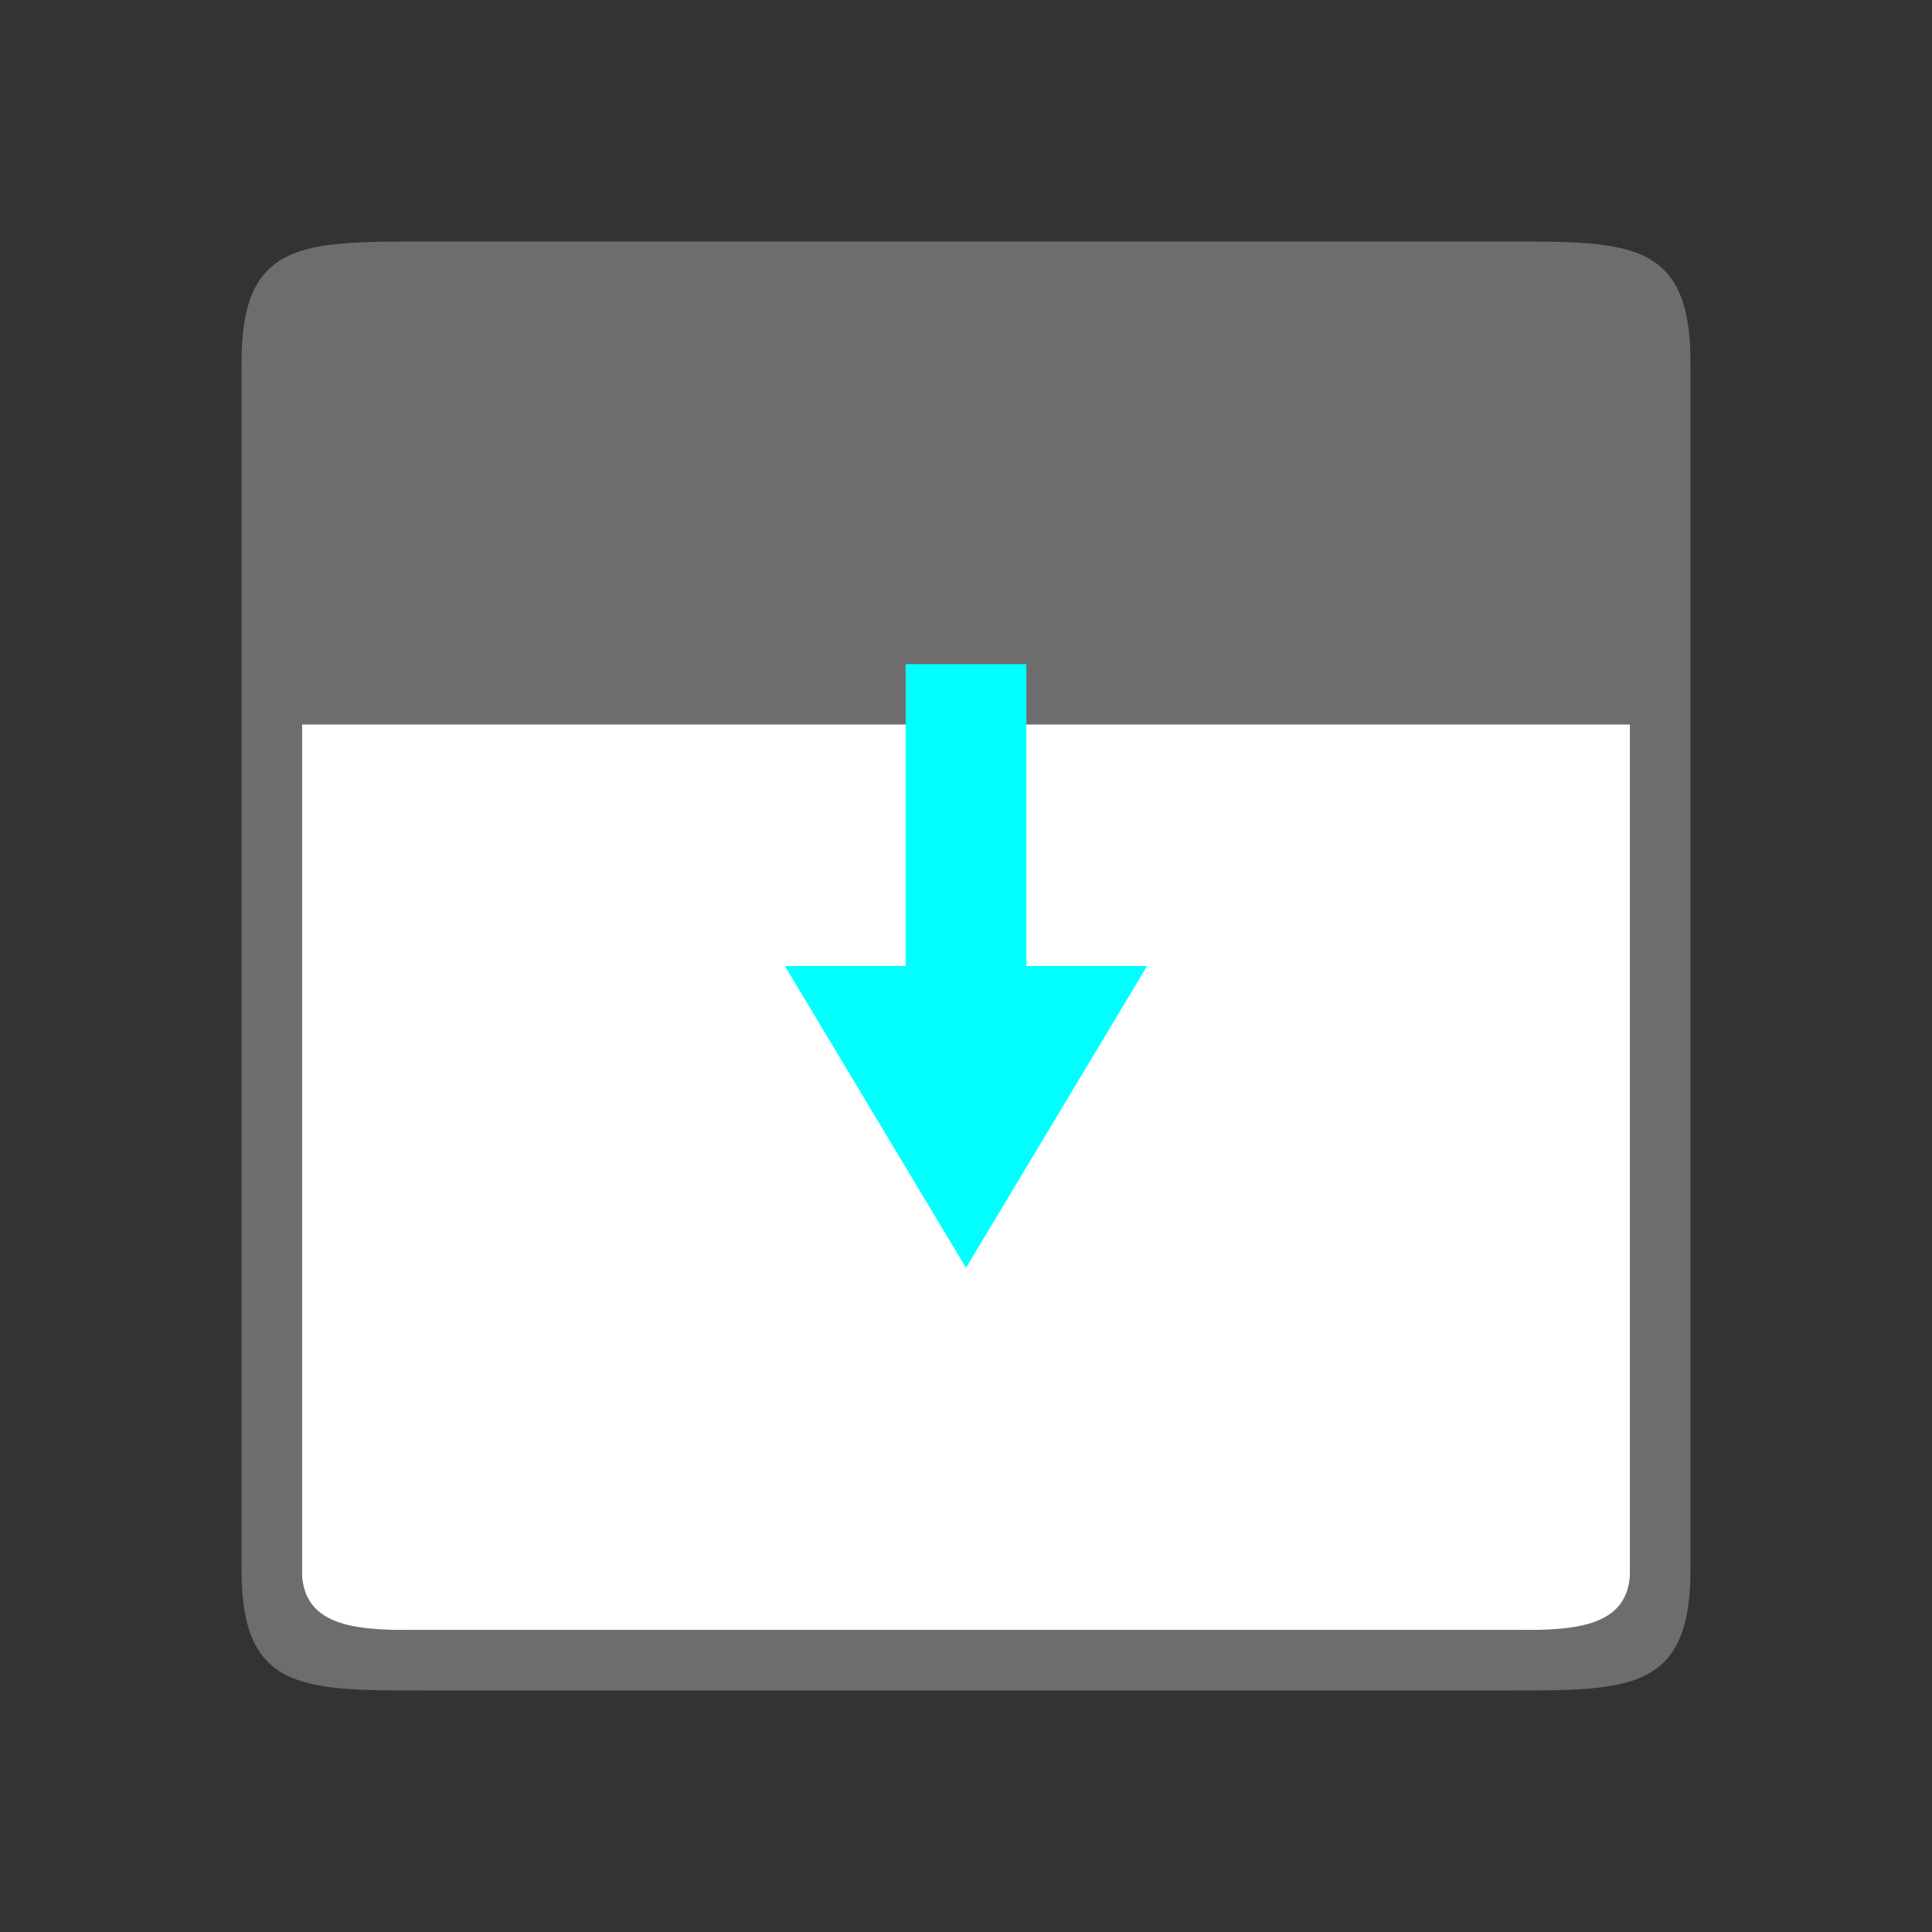 <?xml version="1.0" encoding="UTF-8" standalone="no"?>
<svg
   viewBox="0 0 32 32"
   version="1.1"
   id="svg4"
   sodipodi:docname="filldown.svg"
   inkscape:version="1.1.2 (76b9e6a115, 2022-02-25)"
   inkscape:export-filename="/home/jupiter007/Libreoffice yaru theme fullcolor/build/cmd/32/dbviewtables.png"
   inkscape:export-xdpi="95"
   inkscape:export-ydpi="95"
   xmlns:inkscape="http://www.inkscape.org/namespaces/inkscape"
   xmlns:sodipodi="http://sodipodi.sourceforge.net/DTD/sodipodi-0.dtd"
   xmlns="http://www.w3.org/2000/svg"
   xmlns:svg="http://www.w3.org/2000/svg"
   xmlns:rdf="http://www.w3.org/1999/02/22-rdf-syntax-ns#"
   xmlns:cc="http://creativecommons.org/ns#"
   xmlns:dc="http://purl.org/dc/elements/1.1/">
  <rect x="0" y="0" width="32" height="32" fill="#333333" stroke="none"/>
  <defs
     id="defs8" />
  <sodipodi:namedview
     pagecolor="#ffffff"
     bordercolor="#666666"
     borderopacity="1"
     objecttolerance="10"
     gridtolerance="10"
     guidetolerance="10"
     inkscape:pageopacity="0"
     inkscape:pageshadow="2"
     inkscape:window-width="1920"
     inkscape:window-height="1043"
     id="namedview6"
     showgrid="true"
     inkscape:zoom="20.85965"
     inkscape:cx="5.2973084"
     inkscape:cy="19.703111"
     inkscape:window-x="1920"
     inkscape:window-y="0"
     inkscape:window-maximized="1"
     inkscape:current-layer="svg4"
     inkscape:document-rotation="0"
     inkscape:pagecheckerboard="0">
    <inkscape:grid
       type="xygrid"
       id="grid817" />
  </sodipodi:namedview>
  <rect
     style="opacity:1;fill:#ffffff;fill-opacity:1;stroke:none;stroke-width:2;stroke-linecap:round;stroke-linejoin:round;stroke-miterlimit:4;stroke-dasharray:none;stroke-opacity:1"
     id="rect820"
     width="22"
     height="22"
     x="5"
     y="5" />
  <path
     id="path2"
     style="fill:#6d6d6d;fill-opacity:1"
     d="M 7 4 C 5 4 4 4 4 6 L 4 26 C 4 28 5 28 7 28 L 25 28 C 27 28 28 28 28 26 L 28 6 C 28 4 27 4 25 4 L 7 4 z M 5 12 L 27 12 L 27 15 L 27 16 L 27 19 L 27 20 L 27 23 L 27 24 L 27 26 C 27 27 26 27 25 27 L 21 27 L 20 27 L 19 27 L 13 27 L 12 27 L 10 27 L 7 27 C 6 27 5 27 5 26 L 5 24 L 5 23 L 5 20 L 5 19 L 5 16 L 5 15 L 5 12 z " />
  <path
     sodipodi:nodetypes="cccccccc"
     id="path841"
     d="M 16,21 13,16 h 2 L 15,11 h 2 L 17,16 h 2 z"
     style="fill:#00ffff;fill-opacity:1;stroke:none;stroke-width:1px;stroke-linecap:butt;stroke-linejoin:miter;stroke-opacity:1"
     inkscape:connector-curvature="0" />
</svg>
